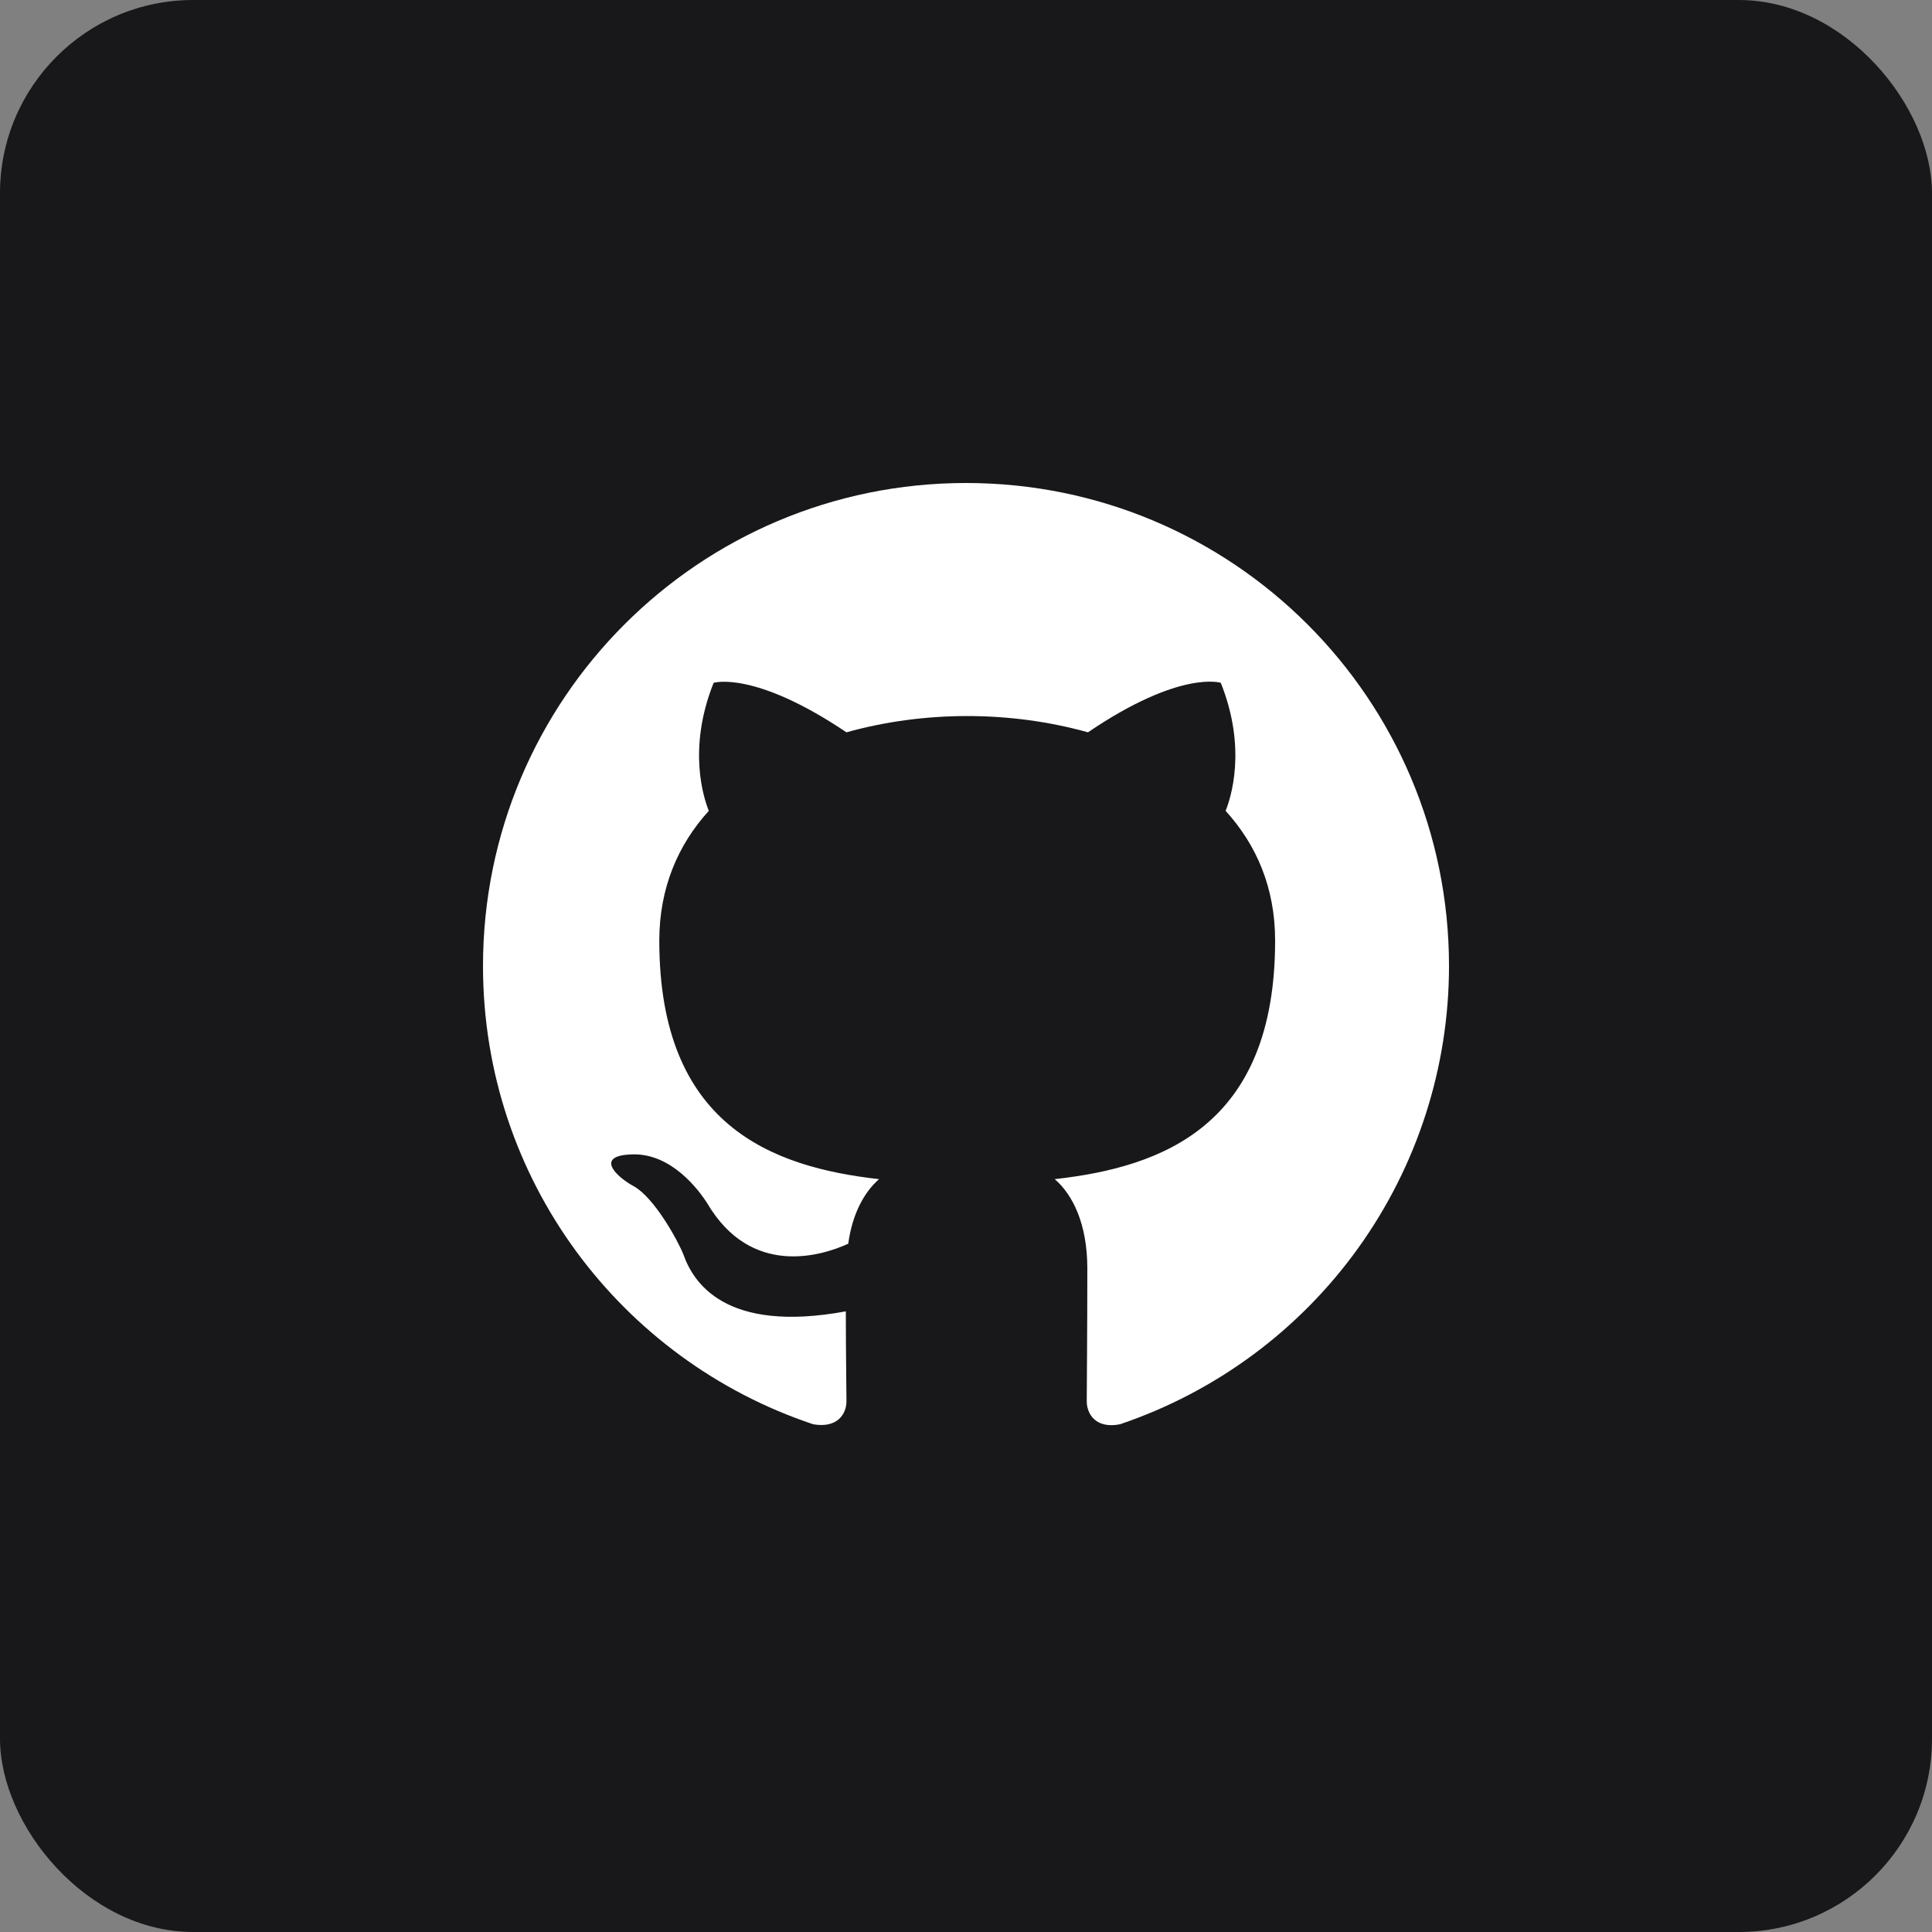 <svg width="40" height="40" viewBox="0 0 40 40" fill="none" xmlns="http://www.w3.org/2000/svg">
<rect x="0" y="0" width="40" height="40" fill="#808080" stroke="none"/>
<rect width="40" height="40" rx="4" fill="#18181A"/>
<path fill-rule="evenodd" clip-rule="evenodd" d="M20 10C14.475 10 10 14.475 10 20C10 24.425 12.863 28.163 16.837 29.488C17.337 29.575 17.525 29.275 17.525 29.012C17.525 28.775 17.512 27.988 17.512 27.15C15 27.613 14.35 26.538 14.15 25.975C14.037 25.688 13.55 24.8 13.125 24.562C12.775 24.375 12.275 23.913 13.113 23.9C13.9 23.887 14.463 24.625 14.65 24.925C15.55 26.438 16.988 26.012 17.562 25.75C17.65 25.1 17.913 24.663 18.2 24.413C15.975 24.163 13.65 23.3 13.65 19.475C13.65 18.387 14.037 17.488 14.675 16.788C14.575 16.538 14.225 15.512 14.775 14.137C14.775 14.137 15.613 13.875 17.525 15.162C18.325 14.938 19.175 14.825 20.025 14.825C20.875 14.825 21.725 14.938 22.525 15.162C24.438 13.863 25.275 14.137 25.275 14.137C25.825 15.512 25.475 16.538 25.375 16.788C26.012 17.488 26.4 18.375 26.4 19.475C26.4 23.312 24.062 24.163 21.837 24.413C22.2 24.725 22.512 25.325 22.512 26.262C22.512 27.6 22.5 28.675 22.5 29.012C22.5 29.275 22.688 29.587 23.188 29.488C25.173 28.817 26.898 27.541 28.12 25.84C29.342 24.138 30 22.095 30 20C30 14.475 25.525 10 20 10Z" fill="white"/>
</svg>
